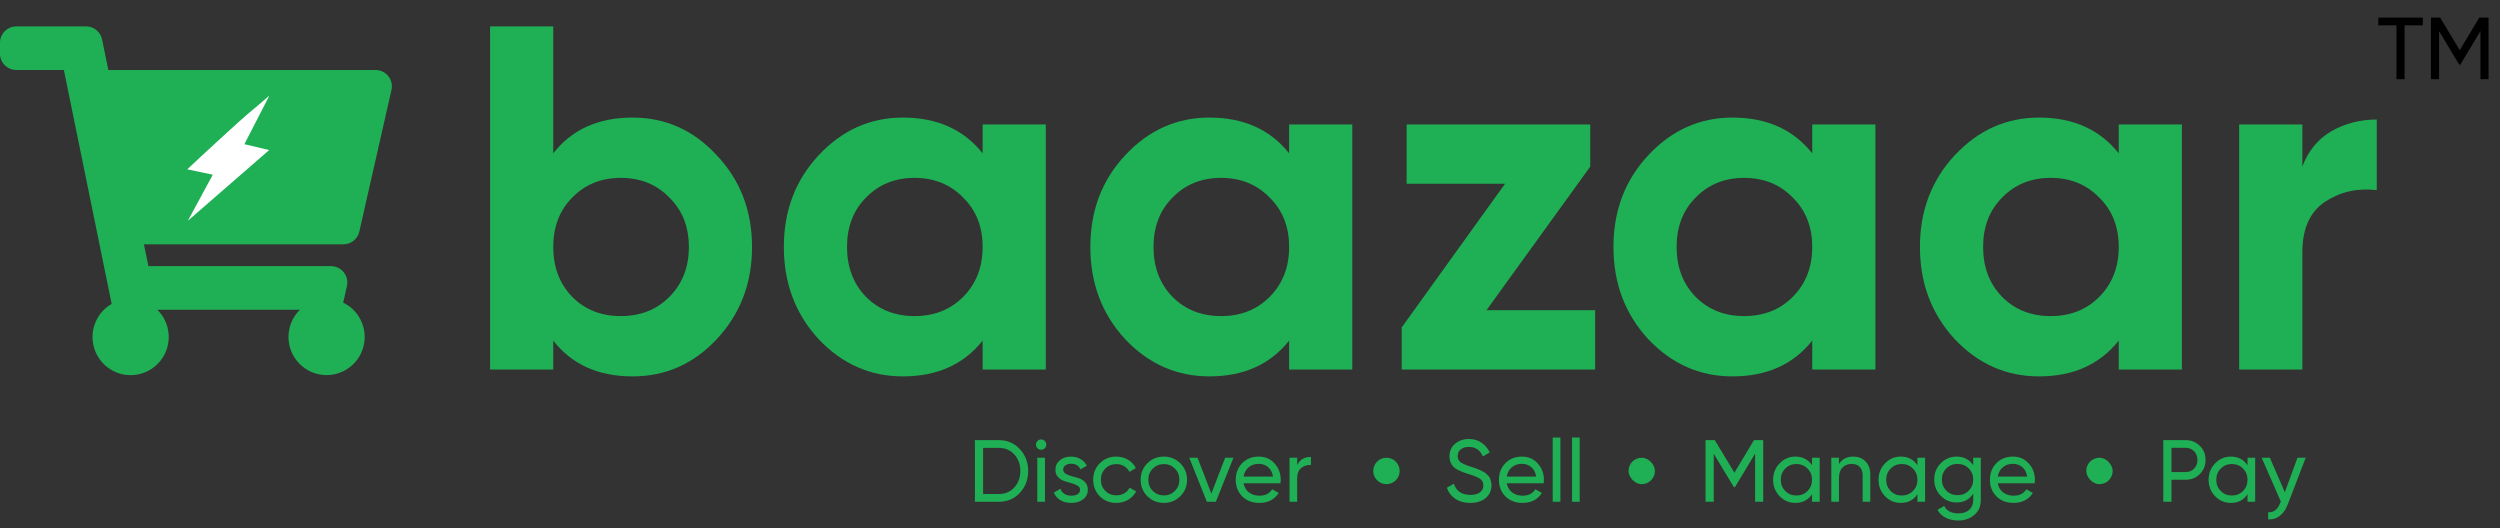 <svg width="284" height="60" viewBox="0 0 284 60" fill="none" xmlns="http://www.w3.org/2000/svg">
<rect x="0" y="0" width="284" height="60" fill="#333333" stroke="none"/>
<path d="M71.859 13.357C75.605 13.357 78.794 14.786 81.426 17.644C84.096 20.466 85.431 23.936 85.431 28.057C85.431 32.177 84.096 35.667 81.426 38.525C78.794 41.346 75.605 42.757 71.859 42.757C67.966 42.757 64.962 41.402 62.849 38.692V41.977H55.673V3H62.849V17.422C64.962 14.712 67.966 13.357 71.859 13.357ZM65.018 33.736C66.464 35.184 68.3 35.908 70.525 35.908C72.749 35.908 74.585 35.184 76.031 33.736C77.514 32.252 78.256 30.358 78.256 28.057C78.256 25.755 77.514 23.881 76.031 22.433C74.585 20.948 72.749 20.206 70.525 20.206C68.3 20.206 66.464 20.948 65.018 22.433C63.572 23.881 62.849 25.755 62.849 28.057C62.849 30.358 63.572 32.252 65.018 33.736Z" fill="#1FB055"/>
<path d="M111.628 14.136H118.803V41.977H111.628V38.692C109.477 41.402 106.455 42.757 102.562 42.757C98.853 42.757 95.664 41.346 92.995 38.525C90.362 35.667 89.045 32.177 89.045 28.057C89.045 23.936 90.362 20.466 92.995 17.644C95.664 14.786 98.853 13.357 102.562 13.357C106.455 13.357 109.477 14.712 111.628 17.422V14.136ZM98.39 33.736C99.836 35.184 101.672 35.908 103.896 35.908C106.121 35.908 107.957 35.184 109.403 33.736C110.886 32.252 111.628 30.358 111.628 28.057C111.628 25.755 110.886 23.881 109.403 22.433C107.957 20.948 106.121 20.206 103.896 20.206C101.672 20.206 99.836 20.948 98.39 22.433C96.944 23.881 96.221 25.755 96.221 28.057C96.221 30.358 96.944 32.252 98.39 33.736Z" fill="#1FB055"/>
<path d="M146.446 14.136H153.621V41.977H146.446V38.692C144.295 41.402 141.273 42.757 137.38 42.757C133.672 42.757 130.483 41.346 127.813 38.525C125.18 35.667 123.864 32.177 123.864 28.057C123.864 23.936 125.18 20.466 127.813 17.644C130.483 14.786 133.672 13.357 137.38 13.357C141.273 13.357 144.295 14.712 146.446 17.422V14.136ZM133.208 33.736C134.654 35.184 136.49 35.908 138.715 35.908C140.94 35.908 142.775 35.184 144.221 33.736C145.704 32.252 146.446 30.358 146.446 28.057C146.446 25.755 145.704 23.881 144.221 22.433C142.775 20.948 140.94 20.206 138.715 20.206C136.49 20.206 134.654 20.948 133.208 22.433C131.762 23.881 131.039 25.755 131.039 28.057C131.039 30.358 131.762 32.252 133.208 33.736Z" fill="#1FB055"/>
<path d="M168.861 35.24H181.209V41.977H159.238V37.189L170.974 20.874H159.794V14.136H180.652V18.925L168.861 35.24Z" fill="#1FB055"/>
<path d="M205.871 14.136H213.046V41.977H205.871V38.692C203.72 41.402 200.698 42.757 196.804 42.757C193.096 42.757 189.907 41.346 187.237 38.525C184.604 35.667 183.288 32.177 183.288 28.057C183.288 23.936 184.604 20.466 187.237 17.644C189.907 14.786 193.096 13.357 196.804 13.357C200.698 13.357 203.72 14.712 205.871 17.422V14.136ZM192.632 33.736C194.079 35.184 195.914 35.908 198.139 35.908C200.364 35.908 202.2 35.184 203.646 33.736C205.129 32.252 205.871 30.358 205.871 28.057C205.871 25.755 205.129 23.881 203.646 22.433C202.2 20.948 200.364 20.206 198.139 20.206C195.914 20.206 194.079 20.948 192.632 22.433C191.186 23.881 190.463 25.755 190.463 28.057C190.463 30.358 191.186 32.252 192.632 33.736Z" fill="#1FB055"/>
<path d="M240.689 14.136H247.864V41.977H240.689V38.692C238.538 41.402 235.516 42.757 231.622 42.757C227.914 42.757 224.725 41.346 222.055 38.525C219.423 35.667 218.106 32.177 218.106 28.057C218.106 23.936 219.423 20.466 222.055 17.644C224.725 14.786 227.914 13.357 231.622 13.357C235.516 13.357 238.538 14.712 240.689 17.422V14.136ZM227.451 33.736C228.897 35.184 230.732 35.908 232.957 35.908C235.182 35.908 237.018 35.184 238.464 33.736C239.947 32.252 240.689 30.358 240.689 28.057C240.689 25.755 239.947 23.881 238.464 22.433C237.018 20.948 235.182 20.206 232.957 20.206C230.732 20.206 228.897 20.948 227.451 22.433C226.004 23.881 225.281 25.755 225.281 28.057C225.281 30.358 226.004 32.252 227.451 33.736Z" fill="#1FB055"/>
<path d="M261.546 18.925C262.213 17.143 263.307 15.807 264.827 14.916C266.385 14.025 268.109 13.58 270 13.58V21.598C267.813 21.338 265.847 21.783 264.104 22.934C262.399 24.085 261.546 25.997 261.546 28.669V41.977H254.37V14.136H261.546V18.925Z" fill="#1FB055"/>
<path d="M40.817 26.314L44.471 10.22C44.533 9.948 44.532 9.666 44.47 9.394C44.408 9.123 44.285 8.868 44.112 8.65C43.938 8.432 43.718 8.257 43.467 8.136C43.215 8.015 42.941 7.952 42.662 7.952H12.305L11.596 4.485C11.511 4.066 11.283 3.689 10.952 3.418C10.621 3.148 10.207 3 9.779 3L1.855 3C1.363 3 0.891 3.196 0.543 3.544C0.195 3.892 0 4.364 0 4.857L0 6.095C0 6.587 0.195 7.06 0.543 7.408C0.891 7.756 1.363 7.952 1.855 7.952H7.256L12.686 34.524C11.899 34.975 11.274 35.663 10.898 36.49C10.523 37.316 10.417 38.24 10.594 39.13C10.771 40.02 11.223 40.833 11.887 41.452C12.55 42.071 13.391 42.466 14.29 42.581C15.19 42.696 16.103 42.525 16.901 42.093C17.698 41.661 18.34 40.988 18.735 40.171C19.13 39.354 19.259 38.433 19.103 37.539C18.948 36.644 18.515 35.822 17.867 35.186H34.071C33.414 35.831 32.98 36.668 32.83 37.576C32.681 38.484 32.825 39.416 33.24 40.237C33.656 41.058 34.322 41.725 35.141 42.142C35.961 42.558 36.892 42.703 37.799 42.554C38.707 42.405 39.543 41.971 40.187 41.314C40.831 40.657 41.25 39.812 41.382 38.902C41.514 37.991 41.353 37.062 40.922 36.249C40.491 35.436 39.812 34.781 38.985 34.38L39.411 32.502C39.473 32.23 39.473 31.948 39.411 31.676C39.348 31.404 39.226 31.15 39.052 30.932C38.878 30.714 38.658 30.538 38.407 30.417C38.156 30.296 37.881 30.234 37.602 30.234H16.858L16.352 27.758H39.008C39.429 27.758 39.837 27.615 40.165 27.353C40.494 27.09 40.724 26.724 40.817 26.314Z" fill="#1FB055"/>
<path d="M30.567 10.929C30.517 10.876 30.59 10.921 28.128 12.96C27.36 13.596 22.538 18.027 21.259 19.252C25.701 18.566 21.834 18.879 21.259 19.231C21.053 19.356 25.35 18.891 25.216 18.985C25.55 18.877 21.259 19.231 21.259 19.231L24.174 19.846L21.344 25.075L21.522 24.847L21.344 25.075L30.576 17.047L27.701 16.365L25.214 17.35L25.866 20.064" fill="white"/>
<path d="M275.23 2V2.88H273.16V9H272.24V2.88H270.18V2H275.23ZM282.7 2V9H281.78V3.53L279.49 7.34H279.37L277.08 3.54V9H276.15V2H277.2L279.43 5.7L281.65 2H282.7Z" fill="black"/>
<rect x="185" y="52" width="3" height="3" rx="1.5" fill="#1FB055"/>
<path d="M113.48 50C114.433 50 115.223 50.34 115.85 51.02C116.483 51.693 116.8 52.52 116.8 53.5C116.8 54.48 116.483 55.31 115.85 55.99C115.223 56.663 114.433 57 113.48 57H110.75V50H113.48ZM113.48 56.12C114.193 56.12 114.777 55.87 115.23 55.37C115.683 54.87 115.91 54.247 115.91 53.5C115.91 52.753 115.683 52.13 115.23 51.63C114.777 51.13 114.193 50.88 113.48 50.88H111.68V56.12H113.48ZM118.278 51.09C118.111 51.09 117.971 51.033 117.858 50.92C117.744 50.807 117.688 50.67 117.688 50.51C117.688 50.35 117.744 50.213 117.858 50.1C117.971 49.98 118.111 49.92 118.278 49.92C118.438 49.92 118.574 49.98 118.688 50.1C118.801 50.213 118.858 50.35 118.858 50.51C118.858 50.67 118.801 50.807 118.688 50.92C118.574 51.033 118.438 51.09 118.278 51.09ZM117.838 57V52H118.708V57H117.838ZM120.775 53.35C120.775 53.543 120.872 53.7 121.065 53.82C121.259 53.933 121.492 54.027 121.765 54.1C122.039 54.167 122.312 54.247 122.585 54.34C122.859 54.427 123.092 54.58 123.285 54.8C123.479 55.013 123.575 55.29 123.575 55.63C123.575 56.083 123.399 56.447 123.045 56.72C122.699 56.993 122.252 57.13 121.705 57.13C121.219 57.13 120.802 57.023 120.455 56.81C120.109 56.597 119.862 56.313 119.715 55.96L120.465 55.53C120.545 55.77 120.695 55.96 120.915 56.1C121.135 56.24 121.399 56.31 121.705 56.31C121.992 56.31 122.229 56.257 122.415 56.15C122.602 56.037 122.695 55.863 122.695 55.63C122.695 55.437 122.599 55.283 122.405 55.17C122.212 55.05 121.979 54.957 121.705 54.89C121.432 54.817 121.159 54.733 120.885 54.64C120.612 54.547 120.379 54.393 120.185 54.18C119.992 53.967 119.895 53.693 119.895 53.36C119.895 52.927 120.062 52.57 120.395 52.29C120.735 52.01 121.159 51.87 121.665 51.87C122.072 51.87 122.432 51.963 122.745 52.15C123.065 52.33 123.305 52.583 123.465 52.91L122.735 53.32C122.555 52.893 122.199 52.68 121.665 52.68C121.419 52.68 121.209 52.74 121.035 52.86C120.862 52.973 120.775 53.137 120.775 53.35ZM126.819 57.13C126.065 57.13 125.439 56.88 124.939 56.38C124.439 55.873 124.189 55.247 124.189 54.5C124.189 53.753 124.439 53.13 124.939 52.63C125.439 52.123 126.065 51.87 126.819 51.87C127.312 51.87 127.755 51.99 128.149 52.23C128.542 52.463 128.835 52.78 129.029 53.18L128.299 53.6C128.172 53.333 127.975 53.12 127.709 52.96C127.449 52.8 127.152 52.72 126.819 52.72C126.319 52.72 125.899 52.89 125.559 53.23C125.225 53.57 125.059 53.993 125.059 54.5C125.059 55 125.225 55.42 125.559 55.76C125.899 56.1 126.319 56.27 126.819 56.27C127.152 56.27 127.452 56.193 127.719 56.04C127.985 55.88 128.189 55.667 128.329 55.4L129.069 55.83C128.855 56.223 128.549 56.54 128.149 56.78C127.749 57.013 127.305 57.13 126.819 57.13ZM134.079 56.37C133.566 56.877 132.943 57.13 132.209 57.13C131.476 57.13 130.853 56.877 130.339 56.37C129.833 55.863 129.579 55.24 129.579 54.5C129.579 53.76 129.833 53.137 130.339 52.63C130.853 52.123 131.476 51.87 132.209 51.87C132.943 51.87 133.566 52.123 134.079 52.63C134.593 53.137 134.849 53.76 134.849 54.5C134.849 55.24 134.593 55.863 134.079 56.37ZM132.209 56.28C132.709 56.28 133.129 56.11 133.469 55.77C133.809 55.43 133.979 55.007 133.979 54.5C133.979 53.993 133.809 53.57 133.469 53.23C133.129 52.89 132.709 52.72 132.209 52.72C131.716 52.72 131.299 52.89 130.959 53.23C130.619 53.57 130.449 53.993 130.449 54.5C130.449 55.007 130.619 55.43 130.959 55.77C131.299 56.11 131.716 56.28 132.209 56.28ZM139.18 52H140.12L138.12 57H137.1L135.1 52H136.04L137.61 56.07L139.18 52ZM141.27 54.9C141.357 55.347 141.56 55.693 141.88 55.94C142.207 56.187 142.607 56.31 143.08 56.31C143.74 56.31 144.22 56.067 144.52 55.58L145.26 56C144.773 56.753 144.04 57.13 143.06 57.13C142.267 57.13 141.62 56.883 141.12 56.39C140.627 55.89 140.38 55.26 140.38 54.5C140.38 53.747 140.623 53.12 141.11 52.62C141.597 52.12 142.227 51.87 143 51.87C143.733 51.87 144.33 52.13 144.79 52.65C145.257 53.163 145.49 53.783 145.49 54.51C145.49 54.637 145.48 54.767 145.46 54.9H141.27ZM143 52.69C142.533 52.69 142.147 52.823 141.84 53.09C141.533 53.35 141.343 53.7 141.27 54.14H144.61C144.537 53.667 144.35 53.307 144.05 53.06C143.75 52.813 143.4 52.69 143 52.69ZM147.36 52.84C147.647 52.22 148.167 51.91 148.92 51.91V52.82C148.493 52.8 148.127 52.913 147.82 53.16C147.513 53.407 147.36 53.803 147.36 54.35V57H146.49V52H147.36V52.84Z" fill="#1FB055"/>
<path d="M156 53.5C156 52.672 156.672 52 157.5 52C158.328 52 159 52.672 159 53.5C159 54.328 158.328 55 157.5 55C156.672 55 156 54.328 156 53.5Z" fill="#1FB055"/>
<path d="M167.01 57.13C166.357 57.13 165.797 56.977 165.33 56.67C164.87 56.363 164.547 55.943 164.36 55.41L165.16 54.95C165.433 55.797 166.057 56.22 167.03 56.22C167.51 56.22 167.877 56.123 168.13 55.93C168.383 55.73 168.51 55.467 168.51 55.14C168.51 54.807 168.383 54.557 168.13 54.39C167.877 54.223 167.453 54.047 166.86 53.86C166.567 53.767 166.343 53.693 166.19 53.64C166.037 53.58 165.843 53.493 165.61 53.38C165.383 53.26 165.213 53.14 165.1 53.02C164.987 52.893 164.883 52.73 164.79 52.53C164.703 52.33 164.66 52.103 164.66 51.85C164.66 51.243 164.873 50.763 165.3 50.41C165.727 50.05 166.247 49.87 166.86 49.87C167.413 49.87 167.893 50.01 168.3 50.29C168.713 50.57 169.023 50.94 169.23 51.4L168.45 51.85C168.15 51.13 167.62 50.77 166.86 50.77C166.48 50.77 166.173 50.863 165.94 51.05C165.707 51.237 165.59 51.49 165.59 51.81C165.59 52.117 165.7 52.35 165.92 52.51C166.14 52.67 166.52 52.837 167.06 53.01C167.253 53.07 167.39 53.113 167.47 53.14C167.55 53.167 167.673 53.213 167.84 53.28C168.013 53.347 168.14 53.4 168.22 53.44C168.3 53.48 168.407 53.537 168.54 53.61C168.68 53.683 168.783 53.753 168.85 53.82C168.917 53.887 168.993 53.97 169.08 54.07C169.173 54.163 169.24 54.26 169.28 54.36C169.32 54.46 169.353 54.577 169.38 54.71C169.413 54.837 169.43 54.973 169.43 55.12C169.43 55.733 169.207 56.223 168.76 56.59C168.313 56.95 167.73 57.13 167.01 57.13ZM171.168 54.9C171.255 55.347 171.458 55.693 171.778 55.94C172.105 56.187 172.505 56.31 172.978 56.31C173.638 56.31 174.118 56.067 174.418 55.58L175.158 56C174.672 56.753 173.938 57.13 172.958 57.13C172.165 57.13 171.518 56.883 171.018 56.39C170.525 55.89 170.278 55.26 170.278 54.5C170.278 53.747 170.522 53.12 171.008 52.62C171.495 52.12 172.125 51.87 172.898 51.87C173.632 51.87 174.228 52.13 174.688 52.65C175.155 53.163 175.388 53.783 175.388 54.51C175.388 54.637 175.378 54.767 175.358 54.9H171.168ZM172.898 52.69C172.432 52.69 172.045 52.823 171.738 53.09C171.432 53.35 171.242 53.7 171.168 54.14H174.508C174.435 53.667 174.248 53.307 173.948 53.06C173.648 52.813 173.298 52.69 172.898 52.69ZM176.389 57V49.7H177.259V57H176.389ZM178.586 57V49.7H179.456V57H178.586Z" fill="#1FB055"/>
<path d="M200.3 50V57H199.38V51.53L197.09 55.34H196.97L194.68 51.54V57H193.75V50H194.8L197.03 53.7L199.25 50H200.3ZM205.847 52H206.717V57H205.847V56.14C205.414 56.8 204.784 57.13 203.957 57.13C203.257 57.13 202.66 56.877 202.167 56.37C201.674 55.857 201.427 55.233 201.427 54.5C201.427 53.767 201.674 53.147 202.167 52.64C202.66 52.127 203.257 51.87 203.957 51.87C204.784 51.87 205.414 52.2 205.847 52.86V52ZM204.067 56.29C204.574 56.29 204.997 56.12 205.337 55.78C205.677 55.433 205.847 55.007 205.847 54.5C205.847 53.993 205.677 53.57 205.337 53.23C204.997 52.883 204.574 52.71 204.067 52.71C203.567 52.71 203.147 52.883 202.807 53.23C202.467 53.57 202.297 53.993 202.297 54.5C202.297 55.007 202.467 55.433 202.807 55.78C203.147 56.12 203.567 56.29 204.067 56.29ZM210.525 51.87C211.112 51.87 211.582 52.057 211.935 52.43C212.288 52.797 212.465 53.297 212.465 53.93V57H211.595V53.98C211.595 53.573 211.485 53.26 211.265 53.04C211.045 52.813 210.742 52.7 210.355 52.7C209.922 52.7 209.572 52.837 209.305 53.11C209.038 53.377 208.905 53.79 208.905 54.35V57H208.035V52H208.905V52.72C209.258 52.153 209.798 51.87 210.525 51.87ZM217.82 52H218.69V57H217.82V56.14C217.386 56.8 216.756 57.13 215.93 57.13C215.23 57.13 214.633 56.877 214.14 56.37C213.646 55.857 213.4 55.233 213.4 54.5C213.4 53.767 213.646 53.147 214.14 52.64C214.633 52.127 215.23 51.87 215.93 51.87C216.756 51.87 217.386 52.2 217.82 52.86V52ZM216.04 56.29C216.546 56.29 216.97 56.12 217.31 55.78C217.65 55.433 217.82 55.007 217.82 54.5C217.82 53.993 217.65 53.57 217.31 53.23C216.97 52.883 216.546 52.71 216.04 52.71C215.54 52.71 215.12 52.883 214.78 53.23C214.44 53.57 214.27 53.993 214.27 54.5C214.27 55.007 214.44 55.433 214.78 55.78C215.12 56.12 215.54 56.29 216.04 56.29ZM224.158 52H225.018V56.79C225.018 57.53 224.768 58.103 224.268 58.51C223.768 58.923 223.168 59.13 222.468 59.13C221.908 59.13 221.424 59.023 221.018 58.81C220.611 58.603 220.304 58.303 220.098 57.91L220.858 57.48C221.131 58.04 221.674 58.32 222.488 58.32C223.008 58.32 223.414 58.183 223.708 57.91C224.008 57.637 224.158 57.263 224.158 56.79V56.08C223.718 56.747 223.091 57.08 222.278 57.08C221.564 57.08 220.961 56.827 220.468 56.32C219.974 55.813 219.728 55.197 219.728 54.47C219.728 53.743 219.974 53.13 220.468 52.63C220.961 52.123 221.564 51.87 222.278 51.87C223.098 51.87 223.724 52.2 224.158 52.86V52ZM221.108 55.74C221.448 56.08 221.871 56.25 222.378 56.25C222.884 56.25 223.308 56.08 223.648 55.74C223.988 55.4 224.158 54.977 224.158 54.47C224.158 53.97 223.988 53.55 223.648 53.21C223.308 52.87 222.884 52.7 222.378 52.7C221.871 52.7 221.448 52.87 221.108 53.21C220.768 53.55 220.598 53.97 220.598 54.47C220.598 54.977 220.768 55.4 221.108 55.74ZM226.946 54.9C227.032 55.347 227.236 55.693 227.556 55.94C227.882 56.187 228.282 56.31 228.756 56.31C229.416 56.31 229.896 56.067 230.196 55.58L230.936 56C230.449 56.753 229.716 57.13 228.736 57.13C227.942 57.13 227.296 56.883 226.796 56.39C226.302 55.89 226.056 55.26 226.056 54.5C226.056 53.747 226.299 53.12 226.786 52.62C227.272 52.12 227.902 51.87 228.676 51.87C229.409 51.87 230.006 52.13 230.466 52.65C230.932 53.163 231.166 53.783 231.166 54.51C231.166 54.637 231.156 54.767 231.136 54.9H226.946ZM228.676 52.69C228.209 52.69 227.822 52.823 227.516 53.09C227.209 53.35 227.019 53.7 226.946 54.14H230.286C230.212 53.667 230.026 53.307 229.726 53.06C229.426 52.813 229.076 52.69 228.676 52.69Z" fill="#1FB055"/>
<path d="M248.29 50C248.937 50 249.473 50.217 249.9 50.65C250.333 51.077 250.55 51.61 250.55 52.25C250.55 52.883 250.333 53.417 249.9 53.85C249.473 54.283 248.937 54.5 248.29 54.5H246.68V57H245.75V50H248.29ZM248.29 53.63C248.677 53.63 248.997 53.5 249.25 53.24C249.503 52.973 249.63 52.643 249.63 52.25C249.63 51.85 249.503 51.52 249.25 51.26C248.997 51 248.677 50.87 248.29 50.87H246.68V53.63H248.29ZM255.318 52H256.188V57H255.318V56.14C254.884 56.8 254.254 57.13 253.428 57.13C252.728 57.13 252.131 56.877 251.638 56.37C251.144 55.857 250.898 55.233 250.898 54.5C250.898 53.767 251.144 53.147 251.638 52.64C252.131 52.127 252.728 51.87 253.428 51.87C254.254 51.87 254.884 52.2 255.318 52.86V52ZM253.538 56.29C254.044 56.29 254.468 56.12 254.808 55.78C255.148 55.433 255.318 55.007 255.318 54.5C255.318 53.993 255.148 53.57 254.808 53.23C254.468 52.883 254.044 52.71 253.538 52.71C253.038 52.71 252.618 52.883 252.278 53.23C251.938 53.57 251.768 53.993 251.768 54.5C251.768 55.007 251.938 55.433 252.278 55.78C252.618 56.12 253.038 56.29 253.538 56.29ZM260.996 52H261.926L259.886 57.31C259.672 57.877 259.372 58.307 258.986 58.6C258.606 58.9 258.166 59.033 257.666 59V58.19C258.279 58.237 258.729 57.897 259.016 57.17L259.106 56.98L256.926 52H257.856L259.556 55.92L260.996 52Z" fill="#1FB055"/>
<rect x="237" y="52" width="3" height="3" rx="1.5" fill="#1FB055"/>
</svg>
